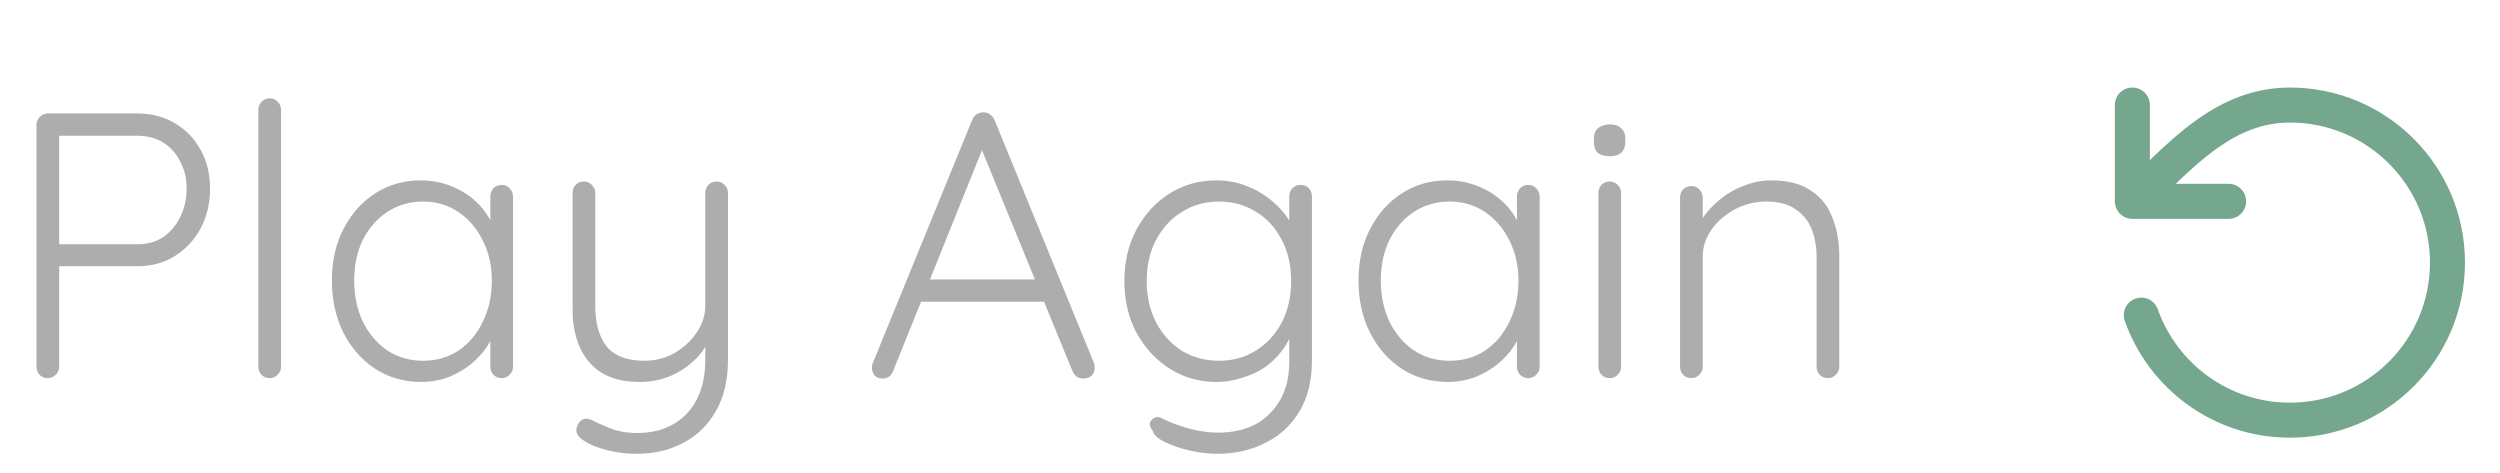 <svg width="238" height="45" viewBox="0 0 238 45" fill="none" xmlns="http://www.w3.org/2000/svg">
    <path d="M13.086 10.8C14.43 10.8 15.618 11.112 16.65 11.736C17.682 12.336 18.498 13.176 19.098 14.256C19.698 15.336 19.998 16.572 19.998 17.964C19.998 19.356 19.698 20.616 19.098 21.744C18.498 22.848 17.682 23.724 16.65 24.372C15.618 25.02 14.43 25.344 13.086 25.344H5.454L5.634 24.984V34.92C5.634 35.208 5.526 35.46 5.31 35.676C5.094 35.892 4.842 36 4.554 36C4.218 36 3.954 35.892 3.762 35.676C3.57 35.46 3.474 35.208 3.474 34.92V11.88C3.474 11.592 3.582 11.34 3.798 11.124C4.014 10.908 4.266 10.8 4.554 10.8H13.086ZM13.086 23.256C14.022 23.256 14.838 23.028 15.534 22.572C16.23 22.092 16.77 21.456 17.154 20.664C17.562 19.848 17.766 18.948 17.766 17.964C17.766 16.98 17.562 16.116 17.154 15.372C16.77 14.604 16.23 14.004 15.534 13.572C14.838 13.14 14.022 12.924 13.086 12.924H5.454L5.634 12.6V23.472L5.418 23.256H13.086ZM26.755 34.92C26.755 35.208 26.647 35.46 26.431 35.676C26.215 35.892 25.963 36 25.675 36C25.363 36 25.099 35.892 24.883 35.676C24.691 35.46 24.595 35.208 24.595 34.92V10.44C24.595 10.152 24.703 9.9 24.919 9.684C25.135 9.468 25.387 9.36 25.675 9.36C25.987 9.36 26.239 9.468 26.431 9.684C26.647 9.9 26.755 10.152 26.755 10.44V34.92ZM47.76 17.604C48.072 17.604 48.324 17.712 48.516 17.928C48.732 18.144 48.84 18.408 48.84 18.72V34.92C48.84 35.208 48.732 35.46 48.516 35.676C48.3 35.892 48.048 36 47.76 36C47.448 36 47.184 35.892 46.968 35.676C46.776 35.46 46.68 35.208 46.68 34.92V30.636L47.292 30.348C47.292 31.02 47.1 31.704 46.716 32.4C46.356 33.096 45.852 33.744 45.204 34.344C44.556 34.944 43.788 35.436 42.9 35.82C42.036 36.18 41.1 36.36 40.092 36.36C38.46 36.36 36.996 35.94 35.7 35.1C34.428 34.26 33.42 33.108 32.676 31.644C31.956 30.18 31.596 28.536 31.596 26.712C31.596 24.84 31.968 23.196 32.712 21.78C33.456 20.34 34.464 19.212 35.736 18.396C37.008 17.58 38.448 17.172 40.056 17.172C41.088 17.172 42.048 17.352 42.936 17.712C43.848 18.072 44.64 18.564 45.312 19.188C45.984 19.812 46.5 20.532 46.86 21.348C47.244 22.14 47.436 22.968 47.436 23.832L46.68 23.292V18.72C46.68 18.408 46.776 18.144 46.968 17.928C47.184 17.712 47.448 17.604 47.76 17.604ZM40.272 34.344C41.544 34.344 42.672 34.02 43.656 33.372C44.64 32.7 45.408 31.788 45.96 30.636C46.536 29.46 46.824 28.152 46.824 26.712C46.824 25.296 46.536 24.024 45.96 22.896C45.408 21.768 44.64 20.868 43.656 20.196C42.672 19.524 41.544 19.188 40.272 19.188C39.024 19.188 37.896 19.512 36.888 20.16C35.904 20.808 35.124 21.696 34.548 22.824C33.996 23.952 33.72 25.248 33.72 26.712C33.72 28.152 33.996 29.46 34.548 30.636C35.124 31.788 35.904 32.7 36.888 33.372C37.872 34.02 39 34.344 40.272 34.344ZM68.224 17.28C68.536 17.28 68.788 17.388 68.98 17.604C69.196 17.82 69.304 18.072 69.304 18.36V34.236C69.304 36.18 68.92 37.812 68.152 39.132C67.384 40.476 66.352 41.484 65.056 42.156C63.76 42.852 62.284 43.2 60.628 43.2C59.596 43.2 58.636 43.08 57.748 42.84C56.884 42.624 56.176 42.336 55.624 41.976C55.336 41.808 55.12 41.604 54.976 41.364C54.832 41.124 54.82 40.872 54.94 40.608C55.06 40.272 55.24 40.044 55.48 39.924C55.744 39.828 56.008 39.84 56.272 39.96C56.68 40.176 57.268 40.44 58.036 40.752C58.804 41.064 59.68 41.22 60.664 41.22C61.984 41.22 63.124 40.944 64.084 40.392C65.068 39.84 65.824 39.036 66.352 37.98C66.88 36.948 67.144 35.712 67.144 34.272V31.68L67.396 32.544C67.036 33.288 66.52 33.948 65.848 34.524C65.2 35.1 64.444 35.556 63.58 35.892C62.74 36.204 61.84 36.36 60.88 36.36C59.44 36.36 58.24 36.072 57.28 35.496C56.344 34.896 55.648 34.08 55.192 33.048C54.736 32.016 54.508 30.804 54.508 29.412V18.36C54.508 18.072 54.604 17.82 54.796 17.604C54.988 17.388 55.252 17.28 55.588 17.28C55.9 17.28 56.152 17.388 56.344 17.604C56.56 17.82 56.668 18.072 56.668 18.36V29.088C56.668 30.768 57.028 32.064 57.748 32.976C58.492 33.888 59.692 34.344 61.348 34.344C62.38 34.344 63.328 34.104 64.192 33.624C65.056 33.12 65.764 32.472 66.316 31.68C66.868 30.864 67.144 30 67.144 29.088V18.36C67.144 18.072 67.24 17.82 67.432 17.604C67.648 17.388 67.912 17.28 68.224 17.28ZM93.777 13.572L85.029 35.316C84.933 35.556 84.801 35.736 84.633 35.856C84.465 35.976 84.273 36.036 84.057 36.036C83.721 36.036 83.469 35.952 83.301 35.784C83.133 35.592 83.037 35.364 83.013 35.1C82.989 34.98 83.001 34.836 83.049 34.668L92.553 11.412C92.673 11.148 92.817 10.968 92.985 10.872C93.177 10.752 93.393 10.692 93.633 10.692C93.873 10.692 94.077 10.764 94.245 10.908C94.437 11.028 94.581 11.196 94.677 11.412L104.145 34.56C104.193 34.704 104.217 34.848 104.217 34.992C104.217 35.328 104.109 35.592 103.893 35.784C103.677 35.952 103.425 36.036 103.137 36.036C102.897 36.036 102.681 35.976 102.489 35.856C102.321 35.712 102.189 35.532 102.093 35.316L93.129 13.428L93.777 13.572ZM87.117 28.728L88.017 26.604H99.177L99.609 28.728H87.117ZM115.789 17.172C116.869 17.172 117.865 17.364 118.777 17.748C119.689 18.108 120.481 18.588 121.153 19.188C121.849 19.764 122.389 20.388 122.773 21.06C123.157 21.708 123.349 22.332 123.349 22.932L122.737 22.068V18.72C122.737 18.408 122.833 18.144 123.025 17.928C123.241 17.712 123.505 17.604 123.817 17.604C124.153 17.604 124.417 17.712 124.609 17.928C124.801 18.144 124.897 18.408 124.897 18.72V34.308C124.897 36.228 124.501 37.848 123.709 39.168C122.917 40.488 121.837 41.484 120.469 42.156C119.125 42.852 117.589 43.2 115.861 43.2C115.021 43.2 114.133 43.092 113.197 42.876C112.285 42.66 111.493 42.384 110.821 42.048C110.173 41.712 109.813 41.364 109.741 41.004C109.549 40.788 109.453 40.572 109.453 40.356C109.477 40.164 109.585 39.996 109.777 39.852C110.017 39.684 110.269 39.66 110.533 39.78C110.797 39.924 111.193 40.104 111.721 40.32C111.961 40.392 112.285 40.5 112.693 40.644C113.101 40.788 113.581 40.908 114.133 41.004C114.709 41.124 115.309 41.184 115.933 41.184C118.093 41.184 119.761 40.56 120.937 39.312C122.137 38.088 122.737 36.468 122.737 34.452V30.996L123.133 31.104C122.917 31.968 122.557 32.724 122.053 33.372C121.573 34.02 120.997 34.572 120.325 35.028C119.653 35.46 118.921 35.784 118.129 36C117.361 36.24 116.593 36.36 115.825 36.36C114.169 36.36 112.681 35.94 111.361 35.1C110.041 34.26 108.985 33.12 108.193 31.68C107.425 30.24 107.041 28.596 107.041 26.748C107.041 24.924 107.425 23.292 108.193 21.852C108.985 20.388 110.029 19.248 111.325 18.432C112.645 17.592 114.133 17.172 115.789 17.172ZM116.041 19.188C114.721 19.188 113.533 19.524 112.477 20.196C111.445 20.844 110.629 21.744 110.029 22.896C109.453 24.024 109.165 25.308 109.165 26.748C109.165 28.188 109.453 29.484 110.029 30.636C110.629 31.788 111.445 32.7 112.477 33.372C113.533 34.02 114.721 34.344 116.041 34.344C117.361 34.344 118.537 34.02 119.569 33.372C120.601 32.724 121.417 31.836 122.017 30.708C122.617 29.556 122.917 28.236 122.917 26.748C122.917 25.26 122.617 23.952 122.017 22.824C121.417 21.672 120.601 20.784 119.569 20.16C118.537 19.512 117.361 19.188 116.041 19.188ZM145.494 17.604C145.806 17.604 146.058 17.712 146.25 17.928C146.466 18.144 146.574 18.408 146.574 18.72V34.92C146.574 35.208 146.466 35.46 146.25 35.676C146.034 35.892 145.782 36 145.494 36C145.182 36 144.918 35.892 144.702 35.676C144.51 35.46 144.414 35.208 144.414 34.92V30.636L145.026 30.348C145.026 31.02 144.834 31.704 144.45 32.4C144.09 33.096 143.586 33.744 142.938 34.344C142.29 34.944 141.522 35.436 140.634 35.82C139.77 36.18 138.834 36.36 137.826 36.36C136.194 36.36 134.73 35.94 133.434 35.1C132.162 34.26 131.154 33.108 130.41 31.644C129.69 30.18 129.33 28.536 129.33 26.712C129.33 24.84 129.702 23.196 130.446 21.78C131.19 20.34 132.198 19.212 133.47 18.396C134.742 17.58 136.182 17.172 137.79 17.172C138.822 17.172 139.782 17.352 140.67 17.712C141.582 18.072 142.374 18.564 143.046 19.188C143.718 19.812 144.234 20.532 144.594 21.348C144.978 22.14 145.17 22.968 145.17 23.832L144.414 23.292V18.72C144.414 18.408 144.51 18.144 144.702 17.928C144.918 17.712 145.182 17.604 145.494 17.604ZM138.006 34.344C139.278 34.344 140.406 34.02 141.39 33.372C142.374 32.7 143.142 31.788 143.694 30.636C144.27 29.46 144.558 28.152 144.558 26.712C144.558 25.296 144.27 24.024 143.694 22.896C143.142 21.768 142.374 20.868 141.39 20.196C140.406 19.524 139.278 19.188 138.006 19.188C136.758 19.188 135.63 19.512 134.622 20.16C133.638 20.808 132.858 21.696 132.282 22.824C131.73 23.952 131.454 25.248 131.454 26.712C131.454 28.152 131.73 29.46 132.282 30.636C132.858 31.788 133.638 32.7 134.622 33.372C135.606 34.02 136.734 34.344 138.006 34.344ZM154.33 34.92C154.33 35.208 154.222 35.46 154.006 35.676C153.79 35.892 153.538 36 153.25 36C152.938 36 152.674 35.892 152.458 35.676C152.266 35.46 152.17 35.208 152.17 34.92V18.36C152.17 18.072 152.266 17.82 152.458 17.604C152.674 17.388 152.938 17.28 153.25 17.28C153.562 17.28 153.814 17.388 154.006 17.604C154.222 17.82 154.33 18.072 154.33 18.36V34.92ZM153.25 14.868C152.746 14.868 152.362 14.76 152.098 14.544C151.858 14.304 151.738 13.968 151.738 13.536V13.176C151.738 12.744 151.87 12.42 152.134 12.204C152.422 11.964 152.806 11.844 153.286 11.844C153.742 11.844 154.09 11.964 154.33 12.204C154.594 12.42 154.726 12.744 154.726 13.176V13.536C154.726 13.968 154.594 14.304 154.33 14.544C154.09 14.76 153.73 14.868 153.25 14.868ZM168.618 17.172C170.202 17.172 171.462 17.496 172.398 18.144C173.358 18.768 174.042 19.632 174.45 20.736C174.882 21.816 175.098 23.016 175.098 24.336V34.92C175.098 35.208 174.99 35.46 174.774 35.676C174.558 35.892 174.306 36 174.018 36C173.682 36 173.418 35.892 173.226 35.676C173.034 35.46 172.938 35.208 172.938 34.92V24.444C172.938 23.484 172.782 22.608 172.47 21.816C172.158 21.024 171.642 20.388 170.922 19.908C170.226 19.428 169.302 19.188 168.15 19.188C167.118 19.188 166.134 19.428 165.198 19.908C164.286 20.388 163.542 21.024 162.966 21.816C162.39 22.608 162.102 23.484 162.102 24.444V34.92C162.102 35.208 161.994 35.46 161.778 35.676C161.562 35.892 161.31 36 161.022 36C160.686 36 160.422 35.892 160.23 35.676C160.038 35.46 159.942 35.208 159.942 34.92V18.792C159.942 18.504 160.038 18.252 160.23 18.036C160.446 17.82 160.71 17.712 161.022 17.712C161.334 17.712 161.586 17.82 161.778 18.036C161.994 18.252 162.102 18.504 162.102 18.792V21.816L161.274 23.112C161.322 22.344 161.562 21.612 161.994 20.916C162.45 20.196 163.026 19.56 163.722 19.008C164.418 18.432 165.186 17.988 166.026 17.676C166.89 17.34 167.754 17.172 168.618 17.172Z" fill="#ADADAD"/>
    <path d="M218 8.333C227.205 8.333 234.667 15.795 234.667 25C234.667 34.205 227.205 41.667 218 41.667C210.74 41.667 204.569 37.026 202.282 30.555C201.975 29.688 202.43 28.735 203.298 28.428C204.166 28.122 205.118 28.577 205.425 29.445C207.256 34.625 212.197 38.333 218 38.333C225.364 38.333 231.333 32.364 231.333 25C231.333 17.636 225.364 11.667 218 11.667C215.414 11.667 213.223 12.602 211.14 14.068C209.738 15.053 208.442 16.235 207.126 17.5H212.167C213.087 17.5 213.833 18.246 213.833 19.167C213.833 20.087 213.087 20.833 212.167 20.833H203C202.079 20.833 201.333 20.087 201.333 19.167V10C201.333 9.079 202.079 8.333 203 8.333C203.92 8.333 204.667 9.079 204.667 10V15.239C206.08 13.876 207.591 12.489 209.221 11.341C211.675 9.615 214.525 8.333 218 8.333Z" fill="#75A78F"/>
</svg>
